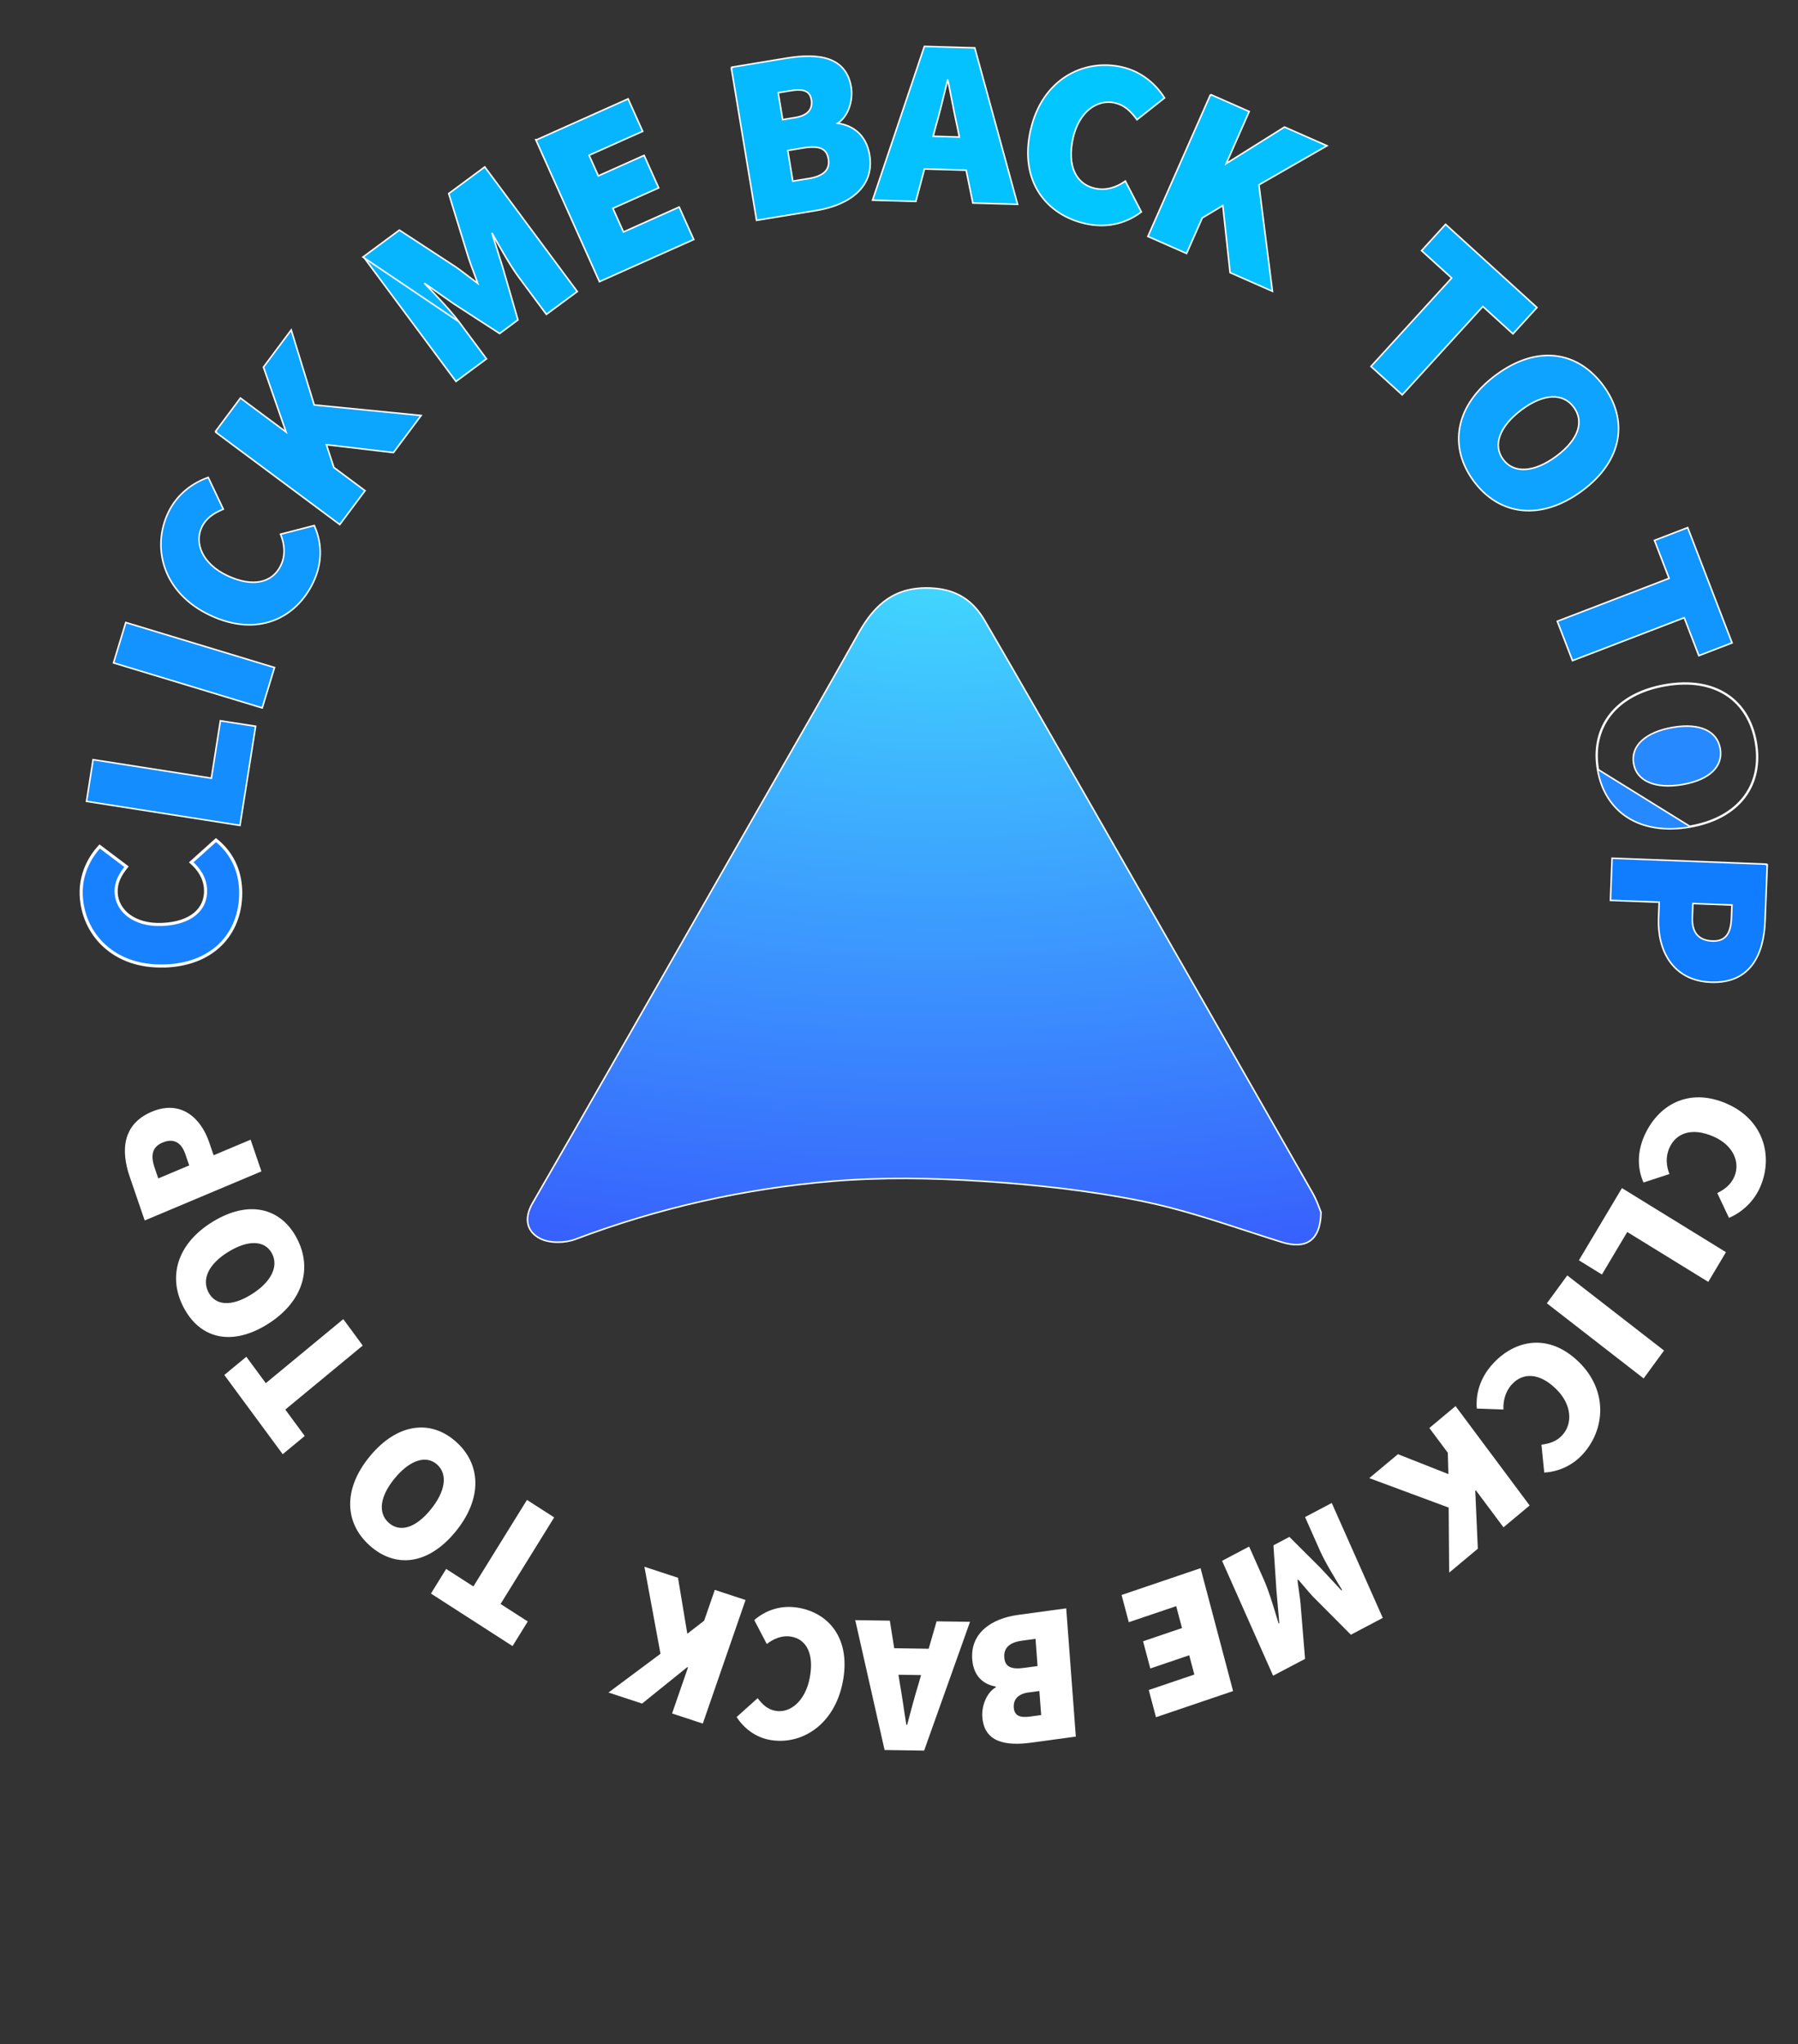 <svg width="1164" height="1323" viewBox="0 0 1164 1323" fill="none" xmlns="http://www.w3.org/2000/svg">
<rect x="0" y="0" width="1164" height="1323" fill="#333333" stroke="none"/>
<g clip-path="url(#clip0_379_113)">
<path d="M1117.78 714.185C1142.08 724.769 1148.08 748.673 1139.49 768.251C1134.98 778.5 1126.86 784.899 1119.33 788.157L1111.74 772.1C1116.55 769.634 1120.45 766.785 1122.75 761.523C1126.71 752.453 1122.37 741.201 1109.22 735.486C1095.62 729.561 1085.1 732.943 1080.69 742.971C1078.06 748.933 1078.88 754.982 1080.75 759.77L1063.98 765.263C1059.72 755.624 1060.09 745.092 1064.48 735.101C1073.22 715.281 1093 703.465 1117.78 714.185Z" fill="white"/>
<path d="M1117.36 810.342L1105.91 829.569L1053.45 797.284L1037.06 824.806L1022.15 815.609L1050.02 768.876L1117.36 810.342Z" fill="white"/>
<path d="M1077.27 874.008L1064.06 892.052L1001.42 843.436L1014.63 825.392L1077.27 874.008Z" fill="white"/>
<path d="M1022.18 881.451C1041.23 900.186 1039.04 925.191 1024.8 940.954C1017.31 949.224 1007.75 952.518 999.724 952.981L997.911 934.91C1003.13 934.255 1007.68 932.881 1011.51 928.651C1018.12 921.363 1017.74 909.002 1007.41 898.896C996.749 888.412 985.917 887.964 978.653 896.024C974.305 900.82 973.09 906.905 973.305 912.176L956.05 911.55C955.224 900.776 958.96 890.837 966.276 882.756C980.717 866.821 1002.84 862.445 1022.23 881.52L1022.18 881.451Z" fill="white"/>
<path d="M990.303 974.238L973.333 988.404L955.462 964.467L955.065 964.775L956.725 1002.24L938.168 1017.73L937.843 975.63L886.45 956.568L905.007 941.078L937.672 953.967L937.299 940.168L925.339 924.128L942.309 909.963L990.285 974.275L990.303 974.238Z" fill="white"/>
<path d="M895.22 1047.01L874.536 1057.91L850.018 1033.28C846.838 1029.86 843.693 1025.91 840.41 1022.26L839.962 1022.5C840.539 1027.53 841.46 1032.73 841.934 1037.54L844.871 1073.54L824.186 1084.43L791.159 1010.09L808.671 1000.85L818.434 1022.83C821.779 1030.38 825.341 1042.75 827.756 1050.68L828.204 1050.44L826.362 1029.38L824.413 1000.05L834.738 994.596L854.648 1014.45L868.418 1029.23L868.866 1028.99C864.659 1022.02 857.977 1011.29 854.632 1003.74L844.869 981.766L862.158 972.651L895.186 1047L895.22 1047.01Z" fill="white"/>
<path d="M798.285 1094.37L748.366 1111.29L743.693 1093.68L773.194 1083.68L769.891 1071.2L744.681 1079.75L740.009 1062.14L765.219 1053.59L761.454 1039.42L730.764 1049.8L726.092 1032.19L777.218 1014.84L798.268 1094.31L798.285 1094.37Z" fill="white"/>
<path d="M696.473 1123.83L667.723 1127.75C650.997 1130.03 637.172 1127.54 635.942 1111.19C635.386 1104.05 638.724 1095.31 644.671 1091.94L644.62 1091.42C636.821 1090.15 630.234 1084.86 629.408 1073.9C628.111 1056.79 641.818 1047.44 659.043 1045.08L690.256 1040.83L696.473 1123.83ZM661.771 1061.74C653.434 1062.87 649.725 1066.48 650.163 1072.62C650.6 1078.76 654.731 1080.52 663.085 1079.35L671.698 1078.18L670.384 1060.56L661.771 1061.74ZM665.78 1095.27C658.906 1096.23 655.938 1099.97 656.308 1105.09C656.679 1110.21 660.051 1111.79 666.907 1110.87L674.039 1109.89L672.859 1094.32L665.728 1095.3L665.78 1095.27Z" fill="white"/>
<path d="M598.259 1132.9L572.668 1132.51L553.675 1048.47L576.062 1048.8L582.573 1089.62C584.024 1097.63 585.367 1107.84 586.765 1116.23L587.265 1116.24C589.518 1107.76 592.152 1097.76 594.628 1089.79L606.338 1049.24L627.985 1049.54L598.276 1132.87L598.259 1132.9ZM608.243 1084.21L569.133 1083.64L570.229 1066.52L609.339 1067.1L608.243 1084.21Z" fill="white"/>
<path d="M545.548 1088.72C540.059 1116.45 518.838 1129.3 499.055 1126.09C488.673 1124.42 481.262 1117.93 476.864 1111.19L490.49 1098.96C493.652 1103.14 496.987 1106.33 502.29 1107.2C511.45 1108.7 521.193 1101.09 524.163 1086.07C527.237 1070.56 522.207 1060.78 512.066 1059.13C506.023 1058.14 500.56 1060.66 496.421 1063.93L488.284 1048.42C496.545 1041.37 506.383 1038.75 516.524 1040.4C536.53 1043.66 551.14 1060.5 545.548 1088.72Z" fill="white"/>
<path d="M454.985 1115.41L435.088 1108.87L445.402 1079.08L444.954 1078.87L415.672 1102.46L393.916 1095.32L427.592 1070.24L417.181 1013.92L438.937 1021.06L444.956 1057.29L455.854 1048.82L462.759 1028.9L482.656 1035.44L454.985 1115.41Z" fill="white"/>
<path d="M324.057 1038.01L341.673 1049.33L331.813 1065.26L278.981 1031.27L288.841 1015.34L306.458 1026.66L341.15 970.667L358.766 981.985L324.074 1037.98L324.057 1038.01Z" fill="white"/>
<path d="M294.72 991.432C277.049 1012.82 255.983 1014.95 239.492 1000.34C223.035 985.743 221.849 963.739 239.433 942.443C257.104 921.052 278.653 918.341 295.145 932.953C311.636 947.565 312.391 970.042 294.702 991.469L294.72 991.432ZM255.546 956.697C245.814 968.501 244.573 979.205 251.727 985.527C258.88 991.849 268.891 988.944 278.624 977.141C288.357 965.337 290.081 954.05 282.927 947.728C275.773 941.406 265.279 944.894 255.546 956.697Z" fill="white"/>
<path d="M184.684 912.185L197.279 929.287L183.017 941.08L145.215 889.811L159.477 878.018L172.072 895.12L222.239 853.67L234.834 870.772L184.667 912.222L184.684 912.185Z" fill="white"/>
<path d="M172.807 857.2C149.568 871.484 129.427 866.087 118.955 846.248C108.466 826.447 114.478 804.94 137.613 790.698C160.852 776.415 181.63 781.436 192.12 801.238C202.609 821.039 196.028 842.864 172.807 857.2ZM147.879 810.08C135.07 817.968 130.473 827.773 135.005 836.373C139.537 844.973 149.732 845.706 162.541 837.818C175.349 829.93 180.602 819.713 176.052 811.15C171.503 802.587 160.671 802.229 147.862 810.117L147.879 810.08Z" fill="white"/>
<path d="M93.665 789.785L83.947 761.443C78.154 744.518 79.234 727.443 98.311 719.437C116.821 711.659 129.907 723.056 135.443 739.276L138.288 747.624L162.243 737.543L169.252 758.051L93.63 789.859L93.665 789.785ZM119.965 746.856C117.206 738.773 111.922 736.61 105.184 739.431C98.445 742.252 97.403 747.878 100.111 755.712L102.459 762.614L122.484 754.198L119.948 746.803L119.965 746.856Z" fill="white"/>
</g>
<mask id="path-17-outside-1_379_113" maskUnits="userSpaceOnUse" x="50.762" y="541.013" width="107.886" height="87.364" fill="black">
<rect fill="white" x="50.762" y="541.013" width="107.886" height="87.364"/>
<path d="M106.785 625.089C73.417 626.397 53.555 604.211 52.573 579.168C52.069 566.038 57.777 555.097 64.543 547.784L81.902 560.882C77.802 565.945 74.92 570.947 75.211 577.685C75.646 589.287 86.764 598.979 104.823 598.26C123.507 597.526 133.579 588.574 133.082 575.756C132.77 568.115 128.562 562.161 123.803 558.061L139.812 543.656C149.917 551.668 155.29 562.95 155.789 575.801C156.777 601.158 140.781 623.837 106.821 625.158L106.785 625.089Z"/>
</mask>
<path d="M106.785 625.089C73.417 626.397 53.555 604.211 52.573 579.168C52.069 566.038 57.777 555.097 64.543 547.784L81.902 560.882C77.802 565.945 74.92 570.947 75.211 577.685C75.646 589.287 86.764 598.979 104.823 598.26C123.507 597.526 133.579 588.574 133.082 575.756C132.77 568.115 128.562 562.161 123.803 558.061L139.812 543.656C149.917 551.668 155.29 562.95 155.789 575.801C156.777 601.158 140.781 623.837 106.821 625.158L106.785 625.089Z" fill="#1881FE"/>
<path d="M106.785 625.089L107.669 624.621L107.374 624.065L106.746 624.09L106.785 625.089ZM52.573 579.168L51.574 579.206L51.574 579.207L52.573 579.168ZM64.543 547.784L65.145 546.985L64.423 546.44L63.809 547.105L64.543 547.784ZM81.902 560.882L82.679 561.511L83.33 560.707L82.504 560.083L81.902 560.882ZM75.211 577.685L76.21 577.647L76.21 577.642L75.211 577.685ZM104.823 598.26L104.783 597.261L104.783 597.261L104.823 598.26ZM133.082 575.756L134.081 575.718L134.081 575.716L133.082 575.756ZM123.803 558.061L123.134 557.318L122.29 558.078L123.15 558.819L123.803 558.061ZM139.812 543.656L140.433 542.872L139.771 542.347L139.143 542.912L139.812 543.656ZM155.789 575.801L154.789 575.84L154.789 575.84L155.789 575.801ZM106.821 625.158L105.937 625.626L106.231 626.182L106.86 626.157L106.821 625.158ZM106.746 624.09C73.924 625.376 54.532 603.615 53.572 579.129L51.574 579.207C52.577 604.808 72.909 627.417 106.824 626.088L106.746 624.09ZM53.572 579.129C53.08 566.321 58.649 555.628 65.277 548.463L63.809 547.105C56.906 554.567 51.057 565.755 51.574 579.206L53.572 579.129ZM63.941 548.582L81.3 561.68L82.504 560.083L65.145 546.985L63.941 548.582ZM81.125 560.252C76.967 565.387 73.905 570.628 74.212 577.728L76.21 577.642C75.934 571.266 78.637 566.503 82.679 561.511L81.125 560.252ZM74.212 577.722C74.675 590.069 86.465 599.992 104.862 599.259L104.783 597.261C87.064 597.966 76.617 588.505 76.21 577.647L74.212 577.722ZM104.862 599.259C114.342 598.887 121.767 596.426 126.78 592.313C131.823 588.174 134.341 582.427 134.081 575.718L132.082 575.795C132.319 581.903 130.051 587.041 125.511 590.766C120.941 594.517 113.988 596.899 104.783 597.261L104.862 599.259ZM134.081 575.716C133.754 567.707 129.343 561.514 124.456 557.304L123.15 558.819C127.78 562.807 131.786 568.523 132.082 575.797L134.081 575.716ZM124.472 558.805L140.48 544.399L139.143 542.912L123.134 557.318L124.472 558.805ZM139.19 544.439C149.053 552.259 154.302 563.261 154.789 575.84L156.788 575.763C156.279 562.638 150.781 551.077 140.433 542.872L139.19 544.439ZM154.789 575.84C155.275 588.299 151.588 600.041 143.668 608.823C135.756 617.597 123.537 623.507 106.782 624.159L106.86 626.157C124.065 625.488 136.824 619.398 145.153 610.163C153.474 600.936 157.291 588.66 156.788 575.763L154.789 575.84ZM107.705 624.69L107.669 624.621L105.901 625.557L105.937 625.626L107.705 624.69Z" fill="white" mask="url(#path-17-outside-1_379_113)"/>
<path d="M56.104 518.091L56.026 518.585L56.52 518.663L154.865 534.075L155.358 534.152L155.436 533.659L165.403 470.509L165.481 470.015L164.986 469.937L143.178 466.535L142.685 466.458L142.607 466.951L136.835 503.614L60.757 491.683L60.263 491.605L60.185 492.099L56.104 518.091Z" fill="#148DFF" stroke="white"/>
<path d="M73.641 428.491L73.495 428.97L73.974 429.115L169.279 457.98L169.757 458.125L169.902 457.647L177.554 432.478L177.7 432L177.221 431.855L81.916 402.989L81.438 402.845L81.293 403.322L73.641 428.491Z" fill="#1293FF" stroke="white"/>
<path d="M135.893 398.108L136.107 397.656L135.893 398.108C151.36 405.424 165.354 405.908 176.87 401.63C188.382 397.355 197.361 388.343 202.843 376.771C208.422 365.051 208.918 352.441 203.609 340.493L203.437 340.106L203.027 340.212L182.183 345.583L181.636 345.724L181.843 346.25C184.103 351.997 185.065 359.053 181.853 365.808L181.852 365.809C179.174 371.489 174.657 375.111 168.746 376.352C162.816 377.598 155.434 376.457 147.048 372.488C130.868 364.828 125.755 351.404 130.582 341.234C133.398 335.316 138.14 332.28 144.065 329.695L144.538 329.489L144.317 329.023L134.994 309.382L134.801 308.974L134.375 309.125C124.881 312.5 114.649 319.654 108.927 331.676C98.033 354.56 105.48 383.721 135.893 398.108Z" fill="#1099FF" stroke="white"/>
<path d="M139.997 279.405L139.997 279.405M139.997 279.405V279.405ZM139.592 279.102L139.979 279.43L139.728 279.767L219.561 339.157L219.961 339.455L220.26 339.054L236.013 317.945L236.313 317.544L235.911 317.245L216.133 302.526L211.303 287.787L254.417 292.861L254.704 292.894L254.876 292.663L272.083 269.609L272.613 268.9L271.732 268.812L203.409 262.047L188.812 214.476L188.523 213.534L187.933 214.324L170.726 237.378L170.568 237.591L170.655 237.842L185.189 279.568L156.044 257.891L155.643 257.593L155.345 257.993L139.592 279.102Z" fill="#0CA5FF" stroke="white"/>
<path d="M234.961 166.367L235.634 165.869L258.276 149.124L258.556 148.917L258.847 149.108L295.181 172.834L295.188 172.838L295.194 172.843C297.592 174.517 300.01 176.355 302.441 178.216C302.669 178.391 302.897 178.565 303.125 178.74C305.177 180.312 307.239 181.891 309.316 183.402C308.475 180.982 307.56 178.553 306.649 176.136C306.548 175.867 306.446 175.598 306.345 175.329C305.267 172.464 304.206 169.619 303.304 166.845L303.302 166.838L290.603 125.614L290.499 125.276L290.784 125.065L313.426 108.32L313.827 108.023L314.125 108.424L373.419 188.266L373.717 188.668L373.315 188.966L354.132 203.165L353.731 203.462L353.433 203.061L335.908 179.468C330.591 172.327 324.162 160.894 319.34 152.321C319.03 151.77 318.727 151.23 318.431 150.705L325.436 172.982L325.44 172.993L325.44 172.993L335.218 206.704L335.315 207.037L335.036 207.245L323.732 215.634L323.454 215.841L323.162 215.652L293.688 196.534L293.681 196.529L293.674 196.524L274.701 183.266C275.15 183.734 275.612 184.216 276.085 184.708C282.88 191.786 291.872 201.153 297.113 208.235L234.961 166.367ZM234.961 166.367L235.675 166.703L294.894 246.445L295.191 246.845L295.593 246.548L314.535 232.529L314.938 232.231L314.639 231.829L297.114 208.236L234.961 166.367Z" fill="#07B5FF" stroke="white"/>
<path d="M439.23 134.186L403.622 150.126L396.771 134.827L425.965 121.779L426.422 121.575L426.217 121.118L417.198 101.018L416.993 100.563L416.538 100.766L387.343 113.815L381.371 100.479L415.599 85.196L416.057 84.992L415.852 84.535L406.832 64.435L406.628 63.98L406.172 64.183L347.548 90.391L346.86 90.406L347.169 91.094L387.867 181.819L388.071 182.274L388.527 182.07L448.657 155.199L449.114 154.995L448.909 154.538L439.89 134.438L439.685 133.982L439.23 134.186Z" fill="#07B5FF" stroke="white"/>
<path d="M473.459 43.974L473.472 44.55L473.552 44.537L489.708 142.099L489.789 142.592L490.282 142.511L528.656 136.189L528.657 136.189C539.296 134.429 548.711 130.619 555.054 124.655C561.418 118.671 564.659 110.541 562.958 100.26C561.873 93.664 559.095 88.812 555.314 85.46C551.673 82.234 547.131 80.424 542.342 79.765C545.77 77.528 548.258 73.867 549.741 69.754C551.284 65.472 551.754 60.656 551.035 56.342C550.226 51.446 548.504 47.593 546.028 44.629C543.552 41.665 540.343 39.617 536.602 38.3C529.139 35.672 519.526 35.938 509.233 37.633L509.233 37.633L473.878 43.47L473.948 43.894L473.458 43.94L473.459 43.974ZM509.995 97.394L520.084 95.742L520.084 95.742C525.215 94.899 528.989 94.98 531.608 96.099C534.172 97.193 535.707 99.317 536.29 102.81C536.873 106.307 536.134 109.053 534.073 111.142C532.02 113.225 528.591 114.718 523.631 115.564L523.597 115.531L523.351 115.571L513.261 117.224L509.995 97.394ZM503.791 60.021L512.076 58.654L512.076 58.653C516.283 57.954 519.357 58.068 521.483 59.028C523.56 59.965 524.814 61.749 525.297 64.642C525.781 67.542 525.23 70.031 523.593 71.965C521.945 73.911 519.138 75.366 514.973 76.058L506.688 77.426L503.791 60.021Z" fill="#05BAFF" stroke="white"/>
<path d="M598.833 30.049L598.82 30.049L598.807 30.049L598.773 30.05L598.422 30.058L598.31 30.39L565.11 128.897L564.895 129.537L565.57 129.557L592.507 130.341L592.903 130.352L593.005 129.969L598.477 109.367L625.472 110.147L629.736 131.005L629.816 131.393L630.212 131.404L658.09 132.202L658.765 132.221L658.587 131.57L631.152 31.334L631.054 30.977L630.684 30.966L598.833 30.049ZM619.799 82.394L621.085 88.687L604.1 88.196L605.749 81.99C608.181 73.658 610.652 63.423 612.864 54.261C613.091 53.318 613.316 52.385 613.538 51.468C614.427 55.664 615.316 60.233 616.207 64.814C617.398 70.935 618.593 77.079 619.797 82.388C619.798 82.39 619.798 82.392 619.799 82.394Z" fill="#03C2FF" stroke="white"/>
<path d="M753.548 63.656L753.904 63.375L753.659 62.994C748.227 54.512 738.988 46.136 725.952 43.297C701.244 37.867 674.582 51.51 667.227 84.064L667.191 84.065L667.107 84.448C663.433 101.137 666.099 114.856 672.86 125.1C679.617 135.34 690.431 142.056 702.962 144.806L702.962 144.807C715.658 147.577 728.084 145.225 738.551 137.391L738.891 137.136L738.695 136.76L728.793 117.688L728.532 117.184L728.065 117.508C722.959 121.051 716.262 123.537 708.951 121.937L708.951 121.937C702.815 120.598 698.268 117.012 695.729 111.539C693.181 106.048 692.635 98.61 694.626 89.558C698.476 72.116 710.456 64.105 721.468 66.516C727.873 67.929 731.911 71.858 735.763 77.052L736.07 77.466L736.474 77.147L753.548 63.656Z" fill="#01C6FF" stroke="white"/>
<path d="M791.64 133.03L796.305 176.123L796.336 176.41L796.6 176.527L822.945 188.136L823.754 188.493L823.643 187.616L815.008 119.62L858.211 94.819L859.068 94.326L858.163 93.927L831.818 82.318L831.575 82.211L831.351 82.352L793.866 105.827L808.508 72.626L808.71 72.168L808.252 71.967L784.158 61.35L784.015 61.673L783.498 61.571L743.338 152.551L743.136 153.009L743.594 153.211L767.723 163.827L768.18 164.028L768.382 163.571L778.324 141.033L791.64 133.03Z" fill="#04C0FF" stroke="white"/>
<path d="M939.799 179.924L887.899 236.772L887.561 237.142L887.932 237.479L907.415 255.188L907.784 255.524L908.12 255.155L959.988 198.342L979.102 215.715L979.471 216.051L979.808 215.682L994.66 199.39L994.997 199.021L994.627 198.684L936.212 145.522L935.843 145.185L935.506 145.555L920.654 161.846L920.317 162.216L920.688 162.553L939.799 179.924Z" fill="#09AEFF" stroke="white"/>
<path d="M1024.2 317.651L1024.2 317.651C1037.38 307.896 1044.96 296.449 1047.16 284.609C1049.35 272.765 1046.14 260.6 1037.87 249.445C1029.59 238.291 1018.9 231.661 1006.92 230.301C994.946 228.942 981.762 232.856 968.516 242.647C955.27 252.437 947.5 264.017 945.133 275.979C942.765 287.947 945.819 300.232 954.098 311.391C962.377 322.551 973.265 329.043 985.429 330.267C997.587 331.489 1010.96 327.442 1024.2 317.651ZM1018.84 263.523C1022.3 268.175 1023.05 273.417 1021.19 278.825C1019.31 284.258 1014.77 289.893 1007.55 295.237C1000.34 300.58 993.427 303.421 987.479 303.767C981.553 304.113 976.571 301.988 973.125 297.348C969.68 292.709 969.095 287.34 971.152 281.787C973.216 276.212 977.95 270.439 985.165 265.096C992.38 259.752 999.1 257.049 1004.85 256.835C1010.58 256.621 1015.38 258.87 1018.84 263.523Z" fill="#0DA3FF" stroke="white"/>
<path d="M1018.47 427.353L1090.34 399.76L1099.63 423.834L1099.81 424.3L1100.27 424.121L1120.85 416.218L1121.32 416.038L1121.14 415.571L1092.77 341.917L1092.59 341.45L1092.12 341.629L1071.55 349.532L1071.08 349.712L1071.26 350.179L1080.55 374.271L1008.65 401.879L1008.18 402.059L1008.36 402.526L1017.83 427.066L1018.01 427.532L1018.47 427.353Z" fill="#1195FF" stroke="white"/>
<path d="M1136.97 480.425C1134.61 466.737 1128.05 456.009 1117.96 449.413C1107.88 442.82 1094.34 440.397 1078.1 443.192L1078.1 443.192C1061.86 446.005 1049.7 452.87 1042.2 462.496C1034.69 472.126 1031.88 484.469 1034.24 498.148C1036.6 511.843 1043.4 522.531 1053.71 529.084C1064.01 535.633 1077.77 538.017 1094.01 535.221L1094.01 535.221C1110.18 532.427 1122.12 525.601 1129.42 516.007C1136.72 506.409 1139.33 494.098 1136.97 480.425ZM1136.97 480.425L1136.48 480.51M1136.97 480.425C1136.97 480.425 1136.97 480.425 1136.97 480.425L1136.48 480.51M1136.48 480.51C1141.16 507.626 1126.08 529.172 1093.92 534.729L1034.73 498.063C1030.05 470.947 1045.89 449.279 1078.19 443.685C1110.49 438.126 1131.79 453.36 1136.48 480.51ZM1113.65 484.471C1114.64 490.176 1112.96 495.194 1108.85 499.183C1104.73 503.189 1098.13 506.179 1089.27 507.709C1080.41 509.238 1072.96 508.67 1067.49 506.309C1062.04 503.958 1058.55 499.825 1057.57 494.137C1056.58 488.449 1058.47 483.39 1062.8 479.353C1067.16 475.3 1073.98 472.269 1082.84 470.74C1091.7 469.211 1098.92 469.819 1104.16 472.214C1109.38 474.599 1112.65 478.767 1113.65 484.471Z" fill="#2789FF" stroke="white"/>
<path d="M1144.09 559.708L1143.59 559.704L1143.61 559.254L1044.13 555.41L1043.63 555.39L1043.61 555.89L1042.6 582.161L1042.58 582.66L1043.08 582.68L1074.13 583.862L1073.73 594.045C1073.31 604.508 1075.58 614.658 1081.06 622.326C1086.55 630.011 1095.24 635.157 1107.55 635.636L1107.55 635.636C1120.24 636.124 1128.85 631.731 1134.37 624.413C1139.87 617.126 1142.26 607.003 1142.68 596.1L1144.07 560.273L1144.1 560.274L1144.09 559.743L1144.09 559.708ZM1120.91 594.06L1120.91 594.062C1120.73 599.068 1119.75 602.883 1117.79 605.396C1115.86 607.876 1112.91 609.166 1108.58 608.992C1104.23 608.818 1100.91 607.494 1098.71 605.015C1096.52 602.532 1095.38 598.809 1095.58 593.683L1095.94 584.719L1121.25 585.687L1120.91 594.06Z" fill="#107CFF" stroke="white"/>
<path d="M829.507 803.778L829.506 803.778C822.294 801.518 815.092 799.17 807.885 796.82C785.108 789.393 762.283 781.951 738.942 777.23L738.942 777.23C705.046 770.415 670.298 766.658 635.763 764.404C603.493 762.3 570.759 761.748 538.572 764.455L538.613 764.938L538.572 764.455C481.628 769.265 426.146 781.742 372.479 801.985L372.478 801.985C369.118 803.262 364.935 803.942 360.818 803.899C356.696 803.856 352.686 803.088 349.654 801.509L349.653 801.509C345.42 799.308 342.751 796.148 341.846 792.3C340.939 788.443 341.783 783.806 344.765 778.621C378.061 721.007 411.075 663.197 444.081 605.401C455.189 585.95 466.296 566.501 477.412 547.062L477.412 547.062C485.592 532.748 493.801 518.449 502.01 504.148C520.103 472.632 538.199 441.111 555.984 409.426C561.281 400.049 567.218 392.539 574.749 387.524C582.271 382.516 591.421 379.971 603.197 380.592C611.491 381.038 618.22 383.133 623.806 386.709C629.394 390.286 633.866 395.364 637.616 401.822L637.616 401.822C660.087 440.388 682.254 479.104 704.415 517.81C707.8 523.723 711.185 529.635 714.571 535.547L715.005 535.298L714.571 535.547C759.727 614.351 804.782 693.205 849.786 772.109C851.956 775.928 853.505 780.064 854.489 782.693C854.779 783.466 855.019 784.109 855.213 784.575C855.02 794.035 852.422 799.998 848.071 803.025C843.698 806.067 837.386 806.263 829.507 803.778Z" fill="url(#paint0_radial_379_113)" stroke="white"/>
<defs>
<radialGradient id="paint0_radial_379_113" cx="0" cy="0" r="1" gradientUnits="userSpaceOnUse" gradientTransform="translate(607.228 379.999) rotate(90) scale(630.074 1283.01)">
<stop stop-color="#41D6FE"/>
<stop offset="1" stop-color="#332DFD"/>
</radialGradient>
<clipPath id="clip0_379_113">
<rect width="652.434" height="971.25" fill="white" transform="translate(1156.36 732.272) rotate(115.121)"/>
</clipPath>
</defs>
</svg>
